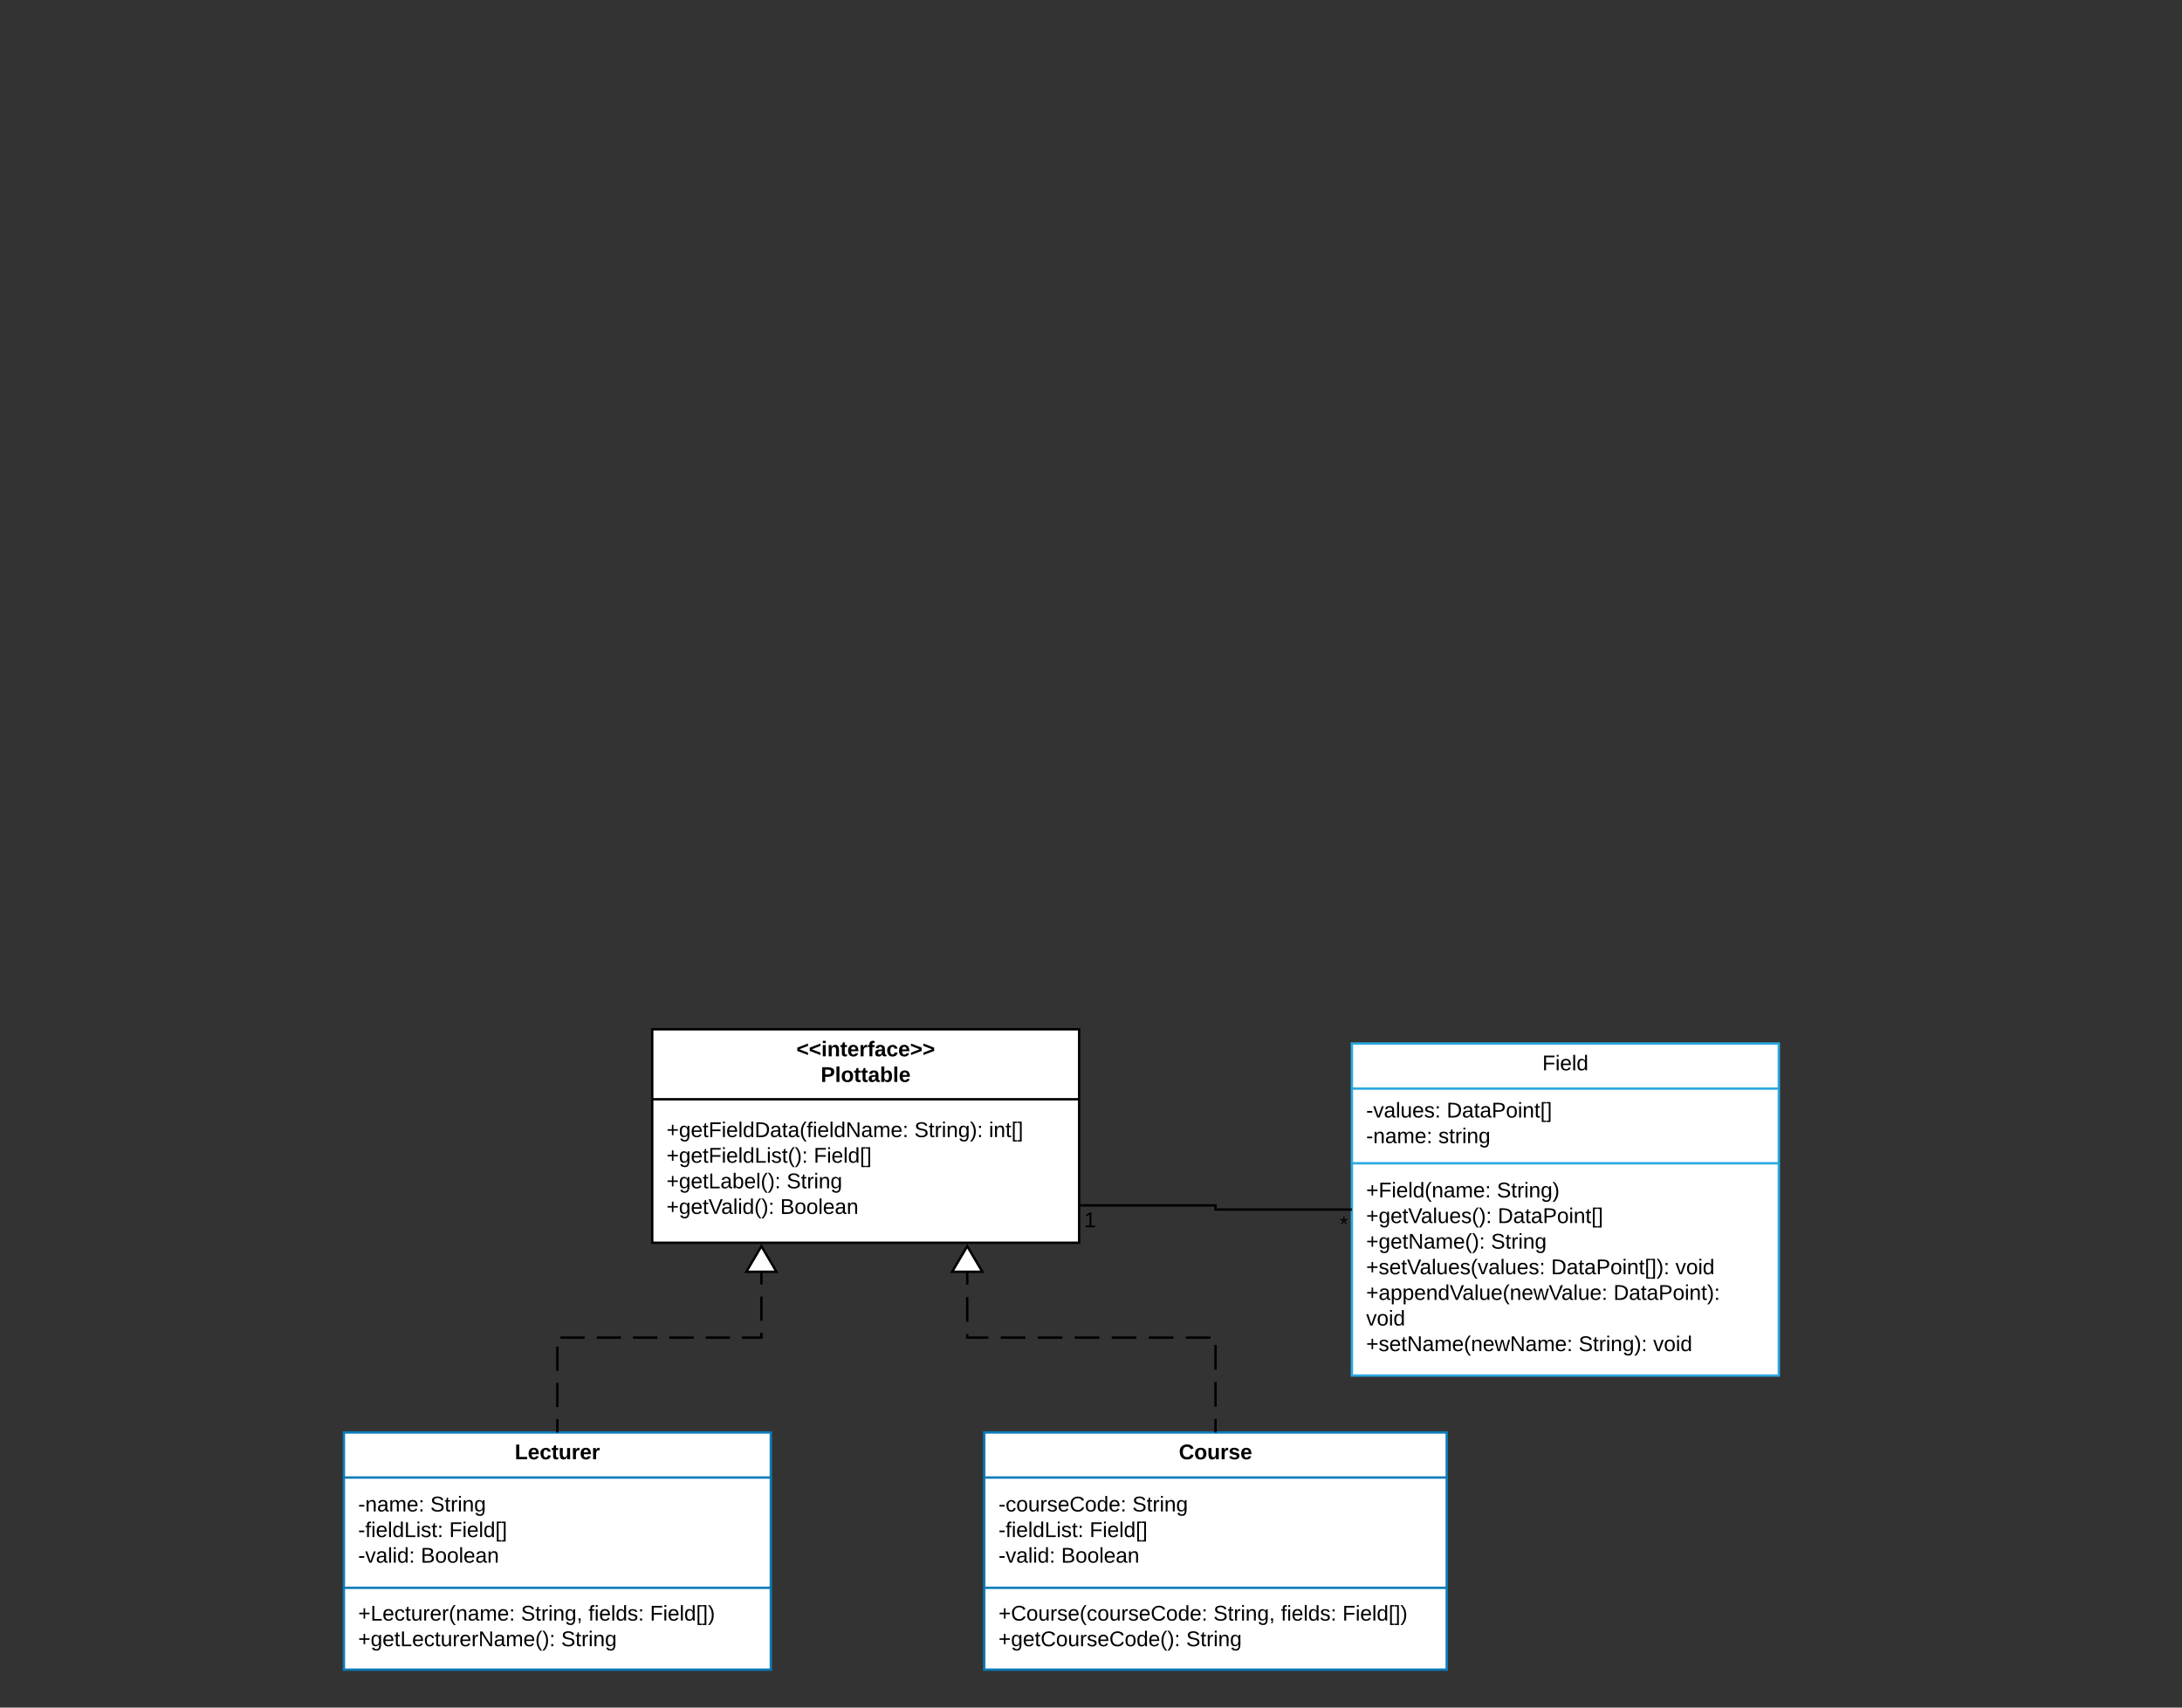 <svg xmlns="http://www.w3.org/2000/svg" xmlns:xlink="http://www.w3.org/1999/xlink" xmlns:lucid="lucid" width="1840" height="1440"><rect width="100%" height="100%" fill="#333333" stroke="none"/><g transform="translate(0 0)" lucid:page-tab-id="0_0"><path d="M550 868h360v180H550z" stroke="#000" stroke-width="2" fill="#fff"/><path d="M550 927h360" stroke="#000" stroke-width="2" fill="none"/><use xlink:href="#a" transform="matrix(1,0,0,1,558,868) translate(113.575 22.8)"/><use xlink:href="#b" transform="matrix(1,0,0,1,558,868) translate(134.1 44.4)"/><use xlink:href="#c" transform="matrix(1,0,0,1,562,935.2) translate(0 23.7)"/><use xlink:href="#d" transform="matrix(1,0,0,1,562,935.2) translate(209.05 23.7)"/><use xlink:href="#e" transform="matrix(1,0,0,1,562,935.2) translate(271.9 23.7)"/><use xlink:href="#f" transform="matrix(1,0,0,1,562,935.2) translate(0 45.3)"/><use xlink:href="#g" transform="matrix(1,0,0,1,562,935.2) translate(124.2 45.3)"/><use xlink:href="#h" transform="matrix(1,0,0,1,562,935.2) translate(0 66.9)"/><use xlink:href="#i" transform="matrix(1,0,0,1,562,935.2) translate(101.35 66.9)"/><use xlink:href="#j" transform="matrix(1,0,0,1,562,935.2) translate(0 88.5)"/><use xlink:href="#k" transform="matrix(1,0,0,1,562,935.2) translate(95.95 88.5)"/><path d="M290 1208h360v200H290z" stroke="#0c7cba" stroke-width="2" fill="#fff"/><path d="M290 1246h360m-360 93h360" stroke="#0c7cba" stroke-width="2" fill="none"/><use xlink:href="#l" transform="matrix(1,0,0,1,298,1208) translate(136.075 22.6)"/><use xlink:href="#m" transform="matrix(1,0,0,1,302,1253.6) translate(0 21)"/><use xlink:href="#n" transform="matrix(1,0,0,1,302,1253.6) translate(60.9 21)"/><use xlink:href="#o" transform="matrix(1,0,0,1,302,1253.6) translate(0 42.6)"/><use xlink:href="#p" transform="matrix(1,0,0,1,302,1253.6) translate(76.8 42.6)"/><use xlink:href="#q" transform="matrix(1,0,0,1,302,1253.6) translate(0 64.2)"/><use xlink:href="#r" transform="matrix(1,0,0,1,302,1253.6) translate(52.85 64.2)"/><use xlink:href="#s" transform="matrix(1,0,0,1,302,1347.328) translate(0 19.3)"/><use xlink:href="#t" transform="matrix(1,0,0,1,302,1347.328) translate(137.3 19.3)"/><use xlink:href="#u" transform="matrix(1,0,0,1,302,1347.328) translate(194.2 19.3)"/><use xlink:href="#v" transform="matrix(1,0,0,1,302,1347.328) translate(246.1 19.3)"/><use xlink:href="#w" transform="matrix(1,0,0,1,302,1347.328) translate(0 40.9)"/><use xlink:href="#x" transform="matrix(1,0,0,1,302,1347.328) translate(171.2 40.9)"/><path d="M830 1208h390v200H830z" stroke="#0c7cba" stroke-width="2" fill="#fff"/><path d="M830 1246h390m-390 93h390" stroke="#0c7cba" stroke-width="2" fill="none"/><use xlink:href="#y" transform="matrix(1,0,0,1,838,1208) translate(156.075 22.6)"/><use xlink:href="#z" transform="matrix(1,0,0,1,842,1253.6) translate(0 21)"/><use xlink:href="#n" transform="matrix(1,0,0,1,842,1253.6) translate(112.85 21)"/><use xlink:href="#o" transform="matrix(1,0,0,1,842,1253.6) translate(0 42.6)"/><use xlink:href="#p" transform="matrix(1,0,0,1,842,1253.6) translate(76.8 42.6)"/><use xlink:href="#q" transform="matrix(1,0,0,1,842,1253.6) translate(0 64.2)"/><use xlink:href="#r" transform="matrix(1,0,0,1,842,1253.6) translate(52.85 64.2)"/><g><use xlink:href="#A" transform="matrix(1,0,0,1,842,1347.328) translate(0 19.3)"/><use xlink:href="#t" transform="matrix(1,0,0,1,842,1347.328) translate(181.25 19.3)"/><use xlink:href="#u" transform="matrix(1,0,0,1,842,1347.328) translate(238.15 19.3)"/><use xlink:href="#v" transform="matrix(1,0,0,1,842,1347.328) translate(290.05 19.3)"/><use xlink:href="#B" transform="matrix(1,0,0,1,842,1347.328) translate(0 40.9)"/><use xlink:href="#x" transform="matrix(1,0,0,1,842,1347.328) translate(158.25 40.9)"/></g><path d="M1025 1207v-79H815.64v-55.04" fill="none"/><path d="M1025 1207v-10.4m0-10.4v-20.82m0-10.4v-20.82m-4.25-6.16h-20.8m-10.42 0h-20.8m-10.4 0H937.5m-10.4 0h-20.8m-10.42 0h-20.8m-10.42 0h-20.8m-10.4 0h-17.82v-3m0-10.4v-20.82m0-10.4v-10.42" stroke="#000" stroke-width="2" fill="none"/><path d="M1026 1208h-2v-1h2z"/><path d="M828.37 1072.48H802.9l12.74-21.52z" fill="#fff"/><path d="M830.12 1073.48h-28.96l14.48-24.48zm-25.45-2h21.94l-10.96-18.55z"/><path d="M470 1207v-79h172.07v-55.04" fill="none"/><path d="M470 1207v-10.2m0-10.2v-20.4m0-10.22v-20.4m2.63-7.58h20.4m10.2 0h20.42m10.2 0h20.4m10.2 0h20.42m10.2 0h20.4m10.2 0h16.4v-4.02m0-10.2v-20.4m0-10.2v-10.22" stroke="#000" stroke-width="2" fill="none"/><path d="M471 1208h-2v-1h2z"/><path d="M654.8 1072.48h-25.46l12.73-21.52z" fill="#fff"/><path d="M656.55 1073.48H627.6l14.47-24.48zm-25.45-2h21.94l-10.97-18.55z"/><path d="M1140 880h360v280h-360z" stroke="#2ba9e0" stroke-width="2" fill="#fff"/><path d="M1140 918h360m-360 63h360" stroke="#2ba9e0" stroke-width="2" fill="none"/><g><use xlink:href="#C" transform="matrix(1,0,0,1,1148,880) translate(152.575 22.6)"/></g><g><use xlink:href="#D" transform="matrix(1,0,0,1,1152,925.6) translate(0 16.8)"/><use xlink:href="#E" transform="matrix(1,0,0,1,1152,925.6) translate(67.9 16.8)"/><use xlink:href="#F" transform="matrix(1,0,0,1,1152,925.6) translate(0 38.4)"/><use xlink:href="#G" transform="matrix(1,0,0,1,1152,925.6) translate(60.9 38.4)"/></g><g><use xlink:href="#H" transform="matrix(1,0,0,1,1152,988.984) translate(0 20.8)"/><use xlink:href="#I" transform="matrix(1,0,0,1,1152,988.984) translate(110.25 20.8)"/><use xlink:href="#J" transform="matrix(1,0,0,1,1152,988.984) translate(0 42.4)"/><use xlink:href="#E" transform="matrix(1,0,0,1,1152,988.984) translate(111 42.4)"/><use xlink:href="#K" transform="matrix(1,0,0,1,1152,988.984) translate(0 64)"/><use xlink:href="#L" transform="matrix(1,0,0,1,1152,988.984) translate(105.3 64)"/><use xlink:href="#M" transform="matrix(1,0,0,1,1152,988.984) translate(0 85.6)"/><use xlink:href="#N" transform="matrix(1,0,0,1,1152,988.984) translate(156 85.6)"/><use xlink:href="#O" transform="matrix(1,0,0,1,1152,988.984) translate(260.85 85.6)"/><use xlink:href="#P" transform="matrix(1,0,0,1,1152,988.984) translate(0 107.2)"/><use xlink:href="#Q" transform="matrix(1,0,0,1,1152,988.984) translate(208.6 107.2)"/><use xlink:href="#O" transform="matrix(1,0,0,1,1152,988.984) translate(0 128.8)"/><use xlink:href="#R" transform="matrix(1,0,0,1,1152,988.984) translate(0 150.4)"/><use xlink:href="#S" transform="matrix(1,0,0,1,1152,988.984) translate(179.2 150.4)"/><use xlink:href="#T" transform="matrix(1,0,0,1,1152,988.984) translate(242.05 150.4)"/></g><path d="M911 1016.5h114v3.5h114" stroke="#000" stroke-width="2" fill="none"/><path d="M911 1017.5h-1v-2h1zM1140 1021h-1v-2h1z"/><g><use xlink:href="#U" transform="matrix(1,0,0,1,914.211,1020.5) translate(0 14.4)"/></g><g><use xlink:href="#V" transform="matrix(1,0,0,1,1129.792,1024) translate(0 14.4)"/></g><defs><path d="M15-91v-56l181-69v40L49-119l147 57v40" id="W"/><path d="M25-224v-37h50v37H25zM25 0v-190h50V0H25" id="X"/><path d="M135-194c87-1 58 113 63 194h-50c-7-57 23-157-34-157-59 0-34 97-39 157H25l-1-190h47c2 12-1 28 3 38 12-26 28-41 61-42" id="Y"/><path d="M115-3C79 11 28 4 28-45v-112H4v-33h27l15-45h31v45h36v33H77v99c-1 23 16 31 38 25v30" id="Z"/><path d="M185-48c-13 30-37 53-82 52C43 2 14-33 14-96s30-98 90-98c62 0 83 45 84 108H66c0 31 8 55 39 56 18 0 30-7 34-22zm-45-69c5-46-57-63-70-21-2 6-4 13-4 21h74" id="aa"/><path d="M135-150c-39-12-60 13-60 57V0H25l-1-190h47c2 13-1 29 3 40 6-28 27-53 61-41v41" id="ab"/><path d="M121-226c-27-7-43 5-38 36h38v33H83V0H34v-157H6v-33h28c-9-59 32-81 87-68v32" id="ac"/><path d="M133-34C117-15 103 5 69 4 32 3 11-16 11-54c-1-60 55-63 116-61 1-26-3-47-28-47-18 1-26 9-28 27l-52-2c7-38 36-58 82-57s74 22 75 68l1 82c-1 14 12 18 25 15v27c-30 8-71 5-69-32zm-48 3c29 0 43-24 42-57-32 0-66-3-65 30 0 17 8 27 23 27" id="ad"/><path d="M190-63c-7 42-38 67-86 67-59 0-84-38-90-98-12-110 154-137 174-36l-49 2c-2-19-15-32-35-32-30 0-35 28-38 64-6 74 65 87 74 30" id="ae"/><path d="M15-22v-40l146-57-146-57v-40l181 69v56" id="af"/><g id="a"><use transform="matrix(0.05,0,0,0.05,0,0)" xlink:href="#W"/><use transform="matrix(0.05,0,0,0.05,10.5,0)" xlink:href="#W"/><use transform="matrix(0.05,0,0,0.05,21,0)" xlink:href="#X"/><use transform="matrix(0.05,0,0,0.05,26,0)" xlink:href="#Y"/><use transform="matrix(0.05,0,0,0.05,36.95,0)" xlink:href="#Z"/><use transform="matrix(0.05,0,0,0.05,42.9,0)" xlink:href="#aa"/><use transform="matrix(0.05,0,0,0.05,52.9,0)" xlink:href="#ab"/><use transform="matrix(0.05,0,0,0.05,59.9,0)" xlink:href="#ac"/><use transform="matrix(0.05,0,0,0.05,65.85,0)" xlink:href="#ad"/><use transform="matrix(0.05,0,0,0.05,75.85,0)" xlink:href="#ae"/><use transform="matrix(0.05,0,0,0.05,85.85,0)" xlink:href="#aa"/><use transform="matrix(0.05,0,0,0.05,95.85,0)" xlink:href="#af"/><use transform="matrix(0.05,0,0,0.05,106.35,0)" xlink:href="#af"/></g><path d="M24-248c93 1 206-16 204 79-1 75-69 88-152 82V0H24v-248zm52 121c47 0 100 7 100-41 0-47-54-39-100-39v80" id="ag"/><path d="M25 0v-261h50V0H25" id="ah"/><path d="M110-194c64 0 96 36 96 99 0 64-35 99-97 99-61 0-95-36-95-99 0-62 34-99 96-99zm-1 164c35 0 45-28 45-65 0-40-10-65-43-65-34 0-45 26-45 65 0 36 10 65 43 65" id="ai"/><path d="M135-194c52 0 70 43 70 98 0 56-19 99-73 100-30 1-46-15-58-35L72 0H24l1-261h50v104c11-23 29-37 60-37zM114-30c31 0 40-27 40-66 0-37-7-63-39-63s-41 28-41 65c0 36 8 64 40 64" id="aj"/><g id="b"><use transform="matrix(0.05,0,0,0.05,0,0)" xlink:href="#ag"/><use transform="matrix(0.05,0,0,0.05,12,0)" xlink:href="#ah"/><use transform="matrix(0.05,0,0,0.05,17,0)" xlink:href="#ai"/><use transform="matrix(0.05,0,0,0.05,27.95,0)" xlink:href="#Z"/><use transform="matrix(0.05,0,0,0.05,33.9,0)" xlink:href="#Z"/><use transform="matrix(0.05,0,0,0.05,39.85,0)" xlink:href="#ad"/><use transform="matrix(0.05,0,0,0.05,49.85,0)" xlink:href="#aj"/><use transform="matrix(0.05,0,0,0.05,60.8,0)" xlink:href="#ah"/><use transform="matrix(0.05,0,0,0.05,65.8,0)" xlink:href="#aa"/></g><path d="M118-107v75H92v-75H18v-26h74v-75h26v75h74v26h-74" id="ak"/><path d="M177-190C167-65 218 103 67 71c-23-6-38-20-44-43l32-5c15 47 100 32 89-28v-30C133-14 115 1 83 1 29 1 15-40 15-95c0-56 16-97 71-98 29-1 48 16 59 35 1-10 0-23 2-32h30zM94-22c36 0 50-32 50-73 0-42-14-75-50-75-39 0-46 34-46 75s6 73 46 73" id="al"/><path d="M100-194c63 0 86 42 84 106H49c0 40 14 67 53 68 26 1 43-12 49-29l28 8c-11 28-37 45-77 45C44 4 14-33 15-96c1-61 26-98 85-98zm52 81c6-60-76-77-97-28-3 7-6 17-6 28h103" id="am"/><path d="M59-47c-2 24 18 29 38 22v24C64 9 27 4 27-40v-127H5v-23h24l9-43h21v43h35v23H59v120" id="an"/><path d="M63-220v92h138v28H63V0H30v-248h175v28H63" id="ao"/><path d="M24-231v-30h32v30H24zM24 0v-190h32V0H24" id="ap"/><path d="M24 0v-261h32V0H24" id="aq"/><path d="M85-194c31 0 48 13 60 33l-1-100h32l1 261h-30c-2-10 0-23-3-31C134-8 116 4 85 4 32 4 16-35 15-94c0-66 23-100 70-100zm9 24c-40 0-46 34-46 75 0 40 6 74 45 74 42 0 51-32 51-76 0-42-9-74-50-73" id="ar"/><path d="M30-248c118-7 216 8 213 122C240-48 200 0 122 0H30v-248zM63-27c89 8 146-16 146-99s-60-101-146-95v194" id="as"/><path d="M141-36C126-15 110 5 73 4 37 3 15-17 15-53c-1-64 63-63 125-63 3-35-9-54-41-54-24 1-41 7-42 31l-33-3c5-37 33-52 76-52 45 0 72 20 72 64v82c-1 20 7 32 28 27v20c-31 9-61-2-59-35zM48-53c0 20 12 33 32 33 41-3 63-29 60-74-43 2-92-5-92 41" id="at"/><path d="M87 75C49 33 22-17 22-94c0-76 28-126 65-167h31c-38 41-64 92-64 168S80 34 118 75H87" id="au"/><path d="M101-234c-31-9-42 10-38 44h38v23H63V0H32v-167H5v-23h27c-7-52 17-82 69-68v24" id="av"/><path d="M190 0L58-211 59 0H30v-248h39L202-35l-2-213h31V0h-41" id="aw"/><path d="M210-169c-67 3-38 105-44 169h-31v-121c0-29-5-50-35-48C34-165 62-65 56 0H25l-1-190h30c1 10-1 24 2 32 10-44 99-50 107 0 11-21 27-35 58-36 85-2 47 119 55 194h-31v-121c0-29-5-49-35-48" id="ax"/><path d="M33-154v-36h34v36H33zM33 0v-36h34V0H33" id="ay"/><g id="c"><use transform="matrix(0.05,0,0,0.05,0,0)" xlink:href="#ak"/><use transform="matrix(0.05,0,0,0.05,10.5,0)" xlink:href="#al"/><use transform="matrix(0.05,0,0,0.05,20.5,0)" xlink:href="#am"/><use transform="matrix(0.05,0,0,0.05,30.5,0)" xlink:href="#an"/><use transform="matrix(0.05,0,0,0.05,35.5,0)" xlink:href="#ao"/><use transform="matrix(0.05,0,0,0.05,46.45,0)" xlink:href="#ap"/><use transform="matrix(0.05,0,0,0.05,50.4,0)" xlink:href="#am"/><use transform="matrix(0.05,0,0,0.05,60.4,0)" xlink:href="#aq"/><use transform="matrix(0.05,0,0,0.05,64.35,0)" xlink:href="#ar"/><use transform="matrix(0.05,0,0,0.05,74.35,0)" xlink:href="#as"/><use transform="matrix(0.05,0,0,0.05,87.3,0)" xlink:href="#at"/><use transform="matrix(0.05,0,0,0.05,97.3,0)" xlink:href="#an"/><use transform="matrix(0.05,0,0,0.05,102.3,0)" xlink:href="#at"/><use transform="matrix(0.05,0,0,0.05,112.3,0)" xlink:href="#au"/><use transform="matrix(0.05,0,0,0.05,118.25,0)" xlink:href="#av"/><use transform="matrix(0.05,0,0,0.05,123.25,0)" xlink:href="#ap"/><use transform="matrix(0.05,0,0,0.05,127.2,0)" xlink:href="#am"/><use transform="matrix(0.05,0,0,0.05,137.2,0)" xlink:href="#aq"/><use transform="matrix(0.05,0,0,0.05,141.15,0)" xlink:href="#ar"/><use transform="matrix(0.05,0,0,0.05,151.15,0)" xlink:href="#aw"/><use transform="matrix(0.05,0,0,0.05,164.1,0)" xlink:href="#at"/><use transform="matrix(0.05,0,0,0.05,174.1,0)" xlink:href="#ax"/><use transform="matrix(0.05,0,0,0.05,189.05,0)" xlink:href="#am"/><use transform="matrix(0.05,0,0,0.05,199.05,0)" xlink:href="#ay"/></g><path d="M185-189c-5-48-123-54-124 2 14 75 158 14 163 119 3 78-121 87-175 55-17-10-28-26-33-46l33-7c5 56 141 63 141-1 0-78-155-14-162-118-5-82 145-84 179-34 5 7 8 16 11 25" id="az"/><path d="M114-163C36-179 61-72 57 0H25l-1-190h30c1 12-1 29 2 39 6-27 23-49 58-41v29" id="aA"/><path d="M117-194c89-4 53 116 60 194h-32v-121c0-31-8-49-39-48C34-167 62-67 57 0H25l-1-190h30c1 10-1 24 2 32 11-22 29-35 61-36" id="aB"/><path d="M33-261c38 41 65 92 65 168S71 34 33 75H2C39 34 66-17 66-93S39-220 2-261h31" id="aC"/><g id="d"><use transform="matrix(0.05,0,0,0.05,0,0)" xlink:href="#az"/><use transform="matrix(0.05,0,0,0.05,12,0)" xlink:href="#an"/><use transform="matrix(0.05,0,0,0.05,17,0)" xlink:href="#aA"/><use transform="matrix(0.05,0,0,0.05,22.95,0)" xlink:href="#ap"/><use transform="matrix(0.05,0,0,0.05,26.9,0)" xlink:href="#aB"/><use transform="matrix(0.05,0,0,0.05,36.9,0)" xlink:href="#al"/><use transform="matrix(0.05,0,0,0.05,46.9,0)" xlink:href="#aC"/><use transform="matrix(0.05,0,0,0.05,52.85,0)" xlink:href="#ay"/></g><path d="M26 75v-336h71v23H56V52h41v23H26" id="aD"/><path d="M3 75V52h41v-290H3v-23h71V75H3" id="aE"/><g id="e"><use transform="matrix(0.05,0,0,0.05,0,0)" xlink:href="#ap"/><use transform="matrix(0.05,0,0,0.05,3.95,0)" xlink:href="#aB"/><use transform="matrix(0.05,0,0,0.05,13.95,0)" xlink:href="#an"/><use transform="matrix(0.05,0,0,0.05,18.95,0)" xlink:href="#aD"/><use transform="matrix(0.05,0,0,0.05,23.95,0)" xlink:href="#aE"/></g><path d="M30 0v-248h33v221h125V0H30" id="aF"/><path d="M135-143c-3-34-86-38-87 0 15 53 115 12 119 90S17 21 10-45l28-5c4 36 97 45 98 0-10-56-113-15-118-90-4-57 82-63 122-42 12 7 21 19 24 35" id="aG"/><g id="f"><use transform="matrix(0.05,0,0,0.05,0,0)" xlink:href="#ak"/><use transform="matrix(0.05,0,0,0.05,10.5,0)" xlink:href="#al"/><use transform="matrix(0.05,0,0,0.05,20.5,0)" xlink:href="#am"/><use transform="matrix(0.05,0,0,0.05,30.5,0)" xlink:href="#an"/><use transform="matrix(0.05,0,0,0.05,35.5,0)" xlink:href="#ao"/><use transform="matrix(0.05,0,0,0.05,46.45,0)" xlink:href="#ap"/><use transform="matrix(0.05,0,0,0.05,50.4,0)" xlink:href="#am"/><use transform="matrix(0.05,0,0,0.05,60.4,0)" xlink:href="#aq"/><use transform="matrix(0.05,0,0,0.05,64.35,0)" xlink:href="#ar"/><use transform="matrix(0.05,0,0,0.05,74.35,0)" xlink:href="#aF"/><use transform="matrix(0.05,0,0,0.05,84.35,0)" xlink:href="#ap"/><use transform="matrix(0.05,0,0,0.05,88.3,0)" xlink:href="#aG"/><use transform="matrix(0.05,0,0,0.05,97.3,0)" xlink:href="#an"/><use transform="matrix(0.05,0,0,0.05,102.3,0)" xlink:href="#au"/><use transform="matrix(0.05,0,0,0.05,108.25,0)" xlink:href="#aC"/><use transform="matrix(0.05,0,0,0.05,114.2,0)" xlink:href="#ay"/></g><g id="g"><use transform="matrix(0.05,0,0,0.05,0,0)" xlink:href="#ao"/><use transform="matrix(0.05,0,0,0.05,10.95,0)" xlink:href="#ap"/><use transform="matrix(0.05,0,0,0.05,14.9,0)" xlink:href="#am"/><use transform="matrix(0.05,0,0,0.05,24.9,0)" xlink:href="#aq"/><use transform="matrix(0.05,0,0,0.05,28.85,0)" xlink:href="#ar"/><use transform="matrix(0.05,0,0,0.05,38.85,0)" xlink:href="#aD"/><use transform="matrix(0.05,0,0,0.05,43.85,0)" xlink:href="#aE"/></g><path d="M115-194c53 0 69 39 70 98 0 66-23 100-70 100C84 3 66-7 56-30L54 0H23l1-261h32v101c10-23 28-34 59-34zm-8 174c40 0 45-34 45-75 0-40-5-75-45-74-42 0-51 32-51 76 0 43 10 73 51 73" id="aH"/><g id="h"><use transform="matrix(0.05,0,0,0.05,0,0)" xlink:href="#ak"/><use transform="matrix(0.05,0,0,0.05,10.5,0)" xlink:href="#al"/><use transform="matrix(0.05,0,0,0.05,20.5,0)" xlink:href="#am"/><use transform="matrix(0.05,0,0,0.05,30.5,0)" xlink:href="#an"/><use transform="matrix(0.05,0,0,0.05,35.5,0)" xlink:href="#aF"/><use transform="matrix(0.05,0,0,0.05,45.5,0)" xlink:href="#at"/><use transform="matrix(0.05,0,0,0.05,55.5,0)" xlink:href="#aH"/><use transform="matrix(0.05,0,0,0.05,65.5,0)" xlink:href="#am"/><use transform="matrix(0.05,0,0,0.05,75.5,0)" xlink:href="#aq"/><use transform="matrix(0.05,0,0,0.05,79.45,0)" xlink:href="#au"/><use transform="matrix(0.05,0,0,0.05,85.4,0)" xlink:href="#aC"/><use transform="matrix(0.05,0,0,0.05,91.35,0)" xlink:href="#ay"/></g><g id="i"><use transform="matrix(0.05,0,0,0.05,0,0)" xlink:href="#az"/><use transform="matrix(0.05,0,0,0.05,12,0)" xlink:href="#an"/><use transform="matrix(0.05,0,0,0.05,17,0)" xlink:href="#aA"/><use transform="matrix(0.05,0,0,0.05,22.95,0)" xlink:href="#ap"/><use transform="matrix(0.05,0,0,0.05,26.9,0)" xlink:href="#aB"/><use transform="matrix(0.05,0,0,0.05,36.9,0)" xlink:href="#al"/></g><path d="M137 0h-34L2-248h35l83 218 83-218h36" id="aI"/><g id="j"><use transform="matrix(0.05,0,0,0.05,0,0)" xlink:href="#ak"/><use transform="matrix(0.05,0,0,0.05,10.5,0)" xlink:href="#al"/><use transform="matrix(0.05,0,0,0.05,20.5,0)" xlink:href="#am"/><use transform="matrix(0.05,0,0,0.05,30.5,0)" xlink:href="#an"/><use transform="matrix(0.05,0,0,0.05,35.5,0)" xlink:href="#aI"/><use transform="matrix(0.05,0,0,0.05,46.15,0)" xlink:href="#at"/><use transform="matrix(0.05,0,0,0.05,56.15,0)" xlink:href="#aq"/><use transform="matrix(0.05,0,0,0.05,60.1,0)" xlink:href="#ap"/><use transform="matrix(0.05,0,0,0.05,64.05,0)" xlink:href="#ar"/><use transform="matrix(0.05,0,0,0.05,74.05,0)" xlink:href="#au"/><use transform="matrix(0.05,0,0,0.05,80,0)" xlink:href="#aC"/><use transform="matrix(0.05,0,0,0.05,85.95,0)" xlink:href="#ay"/></g><path d="M160-131c35 5 61 23 61 61C221 17 115-2 30 0v-248c76 3 177-17 177 60 0 33-19 50-47 57zm-97-11c50-1 110 9 110-42 0-47-63-36-110-37v79zm0 115c55-2 124 14 124-45 0-56-70-42-124-44v89" id="aJ"/><path d="M100-194c62-1 85 37 85 99 1 63-27 99-86 99S16-35 15-95c0-66 28-99 85-99zM99-20c44 1 53-31 53-75 0-43-8-75-51-75s-53 32-53 75 10 74 51 75" id="aK"/><g id="k"><use transform="matrix(0.05,0,0,0.05,0,0)" xlink:href="#aJ"/><use transform="matrix(0.05,0,0,0.05,12,0)" xlink:href="#aK"/><use transform="matrix(0.05,0,0,0.05,22,0)" xlink:href="#aK"/><use transform="matrix(0.05,0,0,0.05,32,0)" xlink:href="#aq"/><use transform="matrix(0.05,0,0,0.05,35.95,0)" xlink:href="#am"/><use transform="matrix(0.05,0,0,0.05,45.95,0)" xlink:href="#at"/><use transform="matrix(0.05,0,0,0.05,55.95,0)" xlink:href="#aB"/></g><path d="M24 0v-248h52v208h133V0H24" id="aL"/><path d="M85 4C-2 5 27-109 22-190h50c7 57-23 150 33 157 60-5 35-97 40-157h50l1 190h-47c-2-12 1-28-3-38-12 25-28 42-61 42" id="aM"/><g id="l"><use transform="matrix(0.05,0,0,0.05,0,0)" xlink:href="#aL"/><use transform="matrix(0.05,0,0,0.05,10.95,0)" xlink:href="#aa"/><use transform="matrix(0.05,0,0,0.05,20.95,0)" xlink:href="#ae"/><use transform="matrix(0.05,0,0,0.05,30.95,0)" xlink:href="#Z"/><use transform="matrix(0.05,0,0,0.05,36.9,0)" xlink:href="#aM"/><use transform="matrix(0.05,0,0,0.05,47.85,0)" xlink:href="#ab"/><use transform="matrix(0.05,0,0,0.05,54.85,0)" xlink:href="#aa"/><use transform="matrix(0.05,0,0,0.05,64.85,0)" xlink:href="#ab"/></g><path d="M16-82v-28h88v28H16" id="aN"/><g id="m"><use transform="matrix(0.05,0,0,0.05,0,0)" xlink:href="#aN"/><use transform="matrix(0.05,0,0,0.05,5.95,0)" xlink:href="#aB"/><use transform="matrix(0.05,0,0,0.05,15.95,0)" xlink:href="#at"/><use transform="matrix(0.05,0,0,0.05,25.95,0)" xlink:href="#ax"/><use transform="matrix(0.05,0,0,0.05,40.9,0)" xlink:href="#am"/><use transform="matrix(0.05,0,0,0.05,50.9,0)" xlink:href="#ay"/></g><g id="n"><use transform="matrix(0.05,0,0,0.05,0,0)" xlink:href="#az"/><use transform="matrix(0.05,0,0,0.05,12,0)" xlink:href="#an"/><use transform="matrix(0.05,0,0,0.05,17,0)" xlink:href="#aA"/><use transform="matrix(0.05,0,0,0.05,22.95,0)" xlink:href="#ap"/><use transform="matrix(0.05,0,0,0.05,26.9,0)" xlink:href="#aB"/><use transform="matrix(0.05,0,0,0.05,36.9,0)" xlink:href="#al"/></g><g id="o"><use transform="matrix(0.05,0,0,0.05,0,0)" xlink:href="#aN"/><use transform="matrix(0.05,0,0,0.05,5.95,0)" xlink:href="#av"/><use transform="matrix(0.05,0,0,0.05,10.95,0)" xlink:href="#ap"/><use transform="matrix(0.05,0,0,0.05,14.9,0)" xlink:href="#am"/><use transform="matrix(0.05,0,0,0.05,24.9,0)" xlink:href="#aq"/><use transform="matrix(0.05,0,0,0.05,28.85,0)" xlink:href="#ar"/><use transform="matrix(0.05,0,0,0.05,38.85,0)" xlink:href="#aF"/><use transform="matrix(0.05,0,0,0.05,48.85,0)" xlink:href="#ap"/><use transform="matrix(0.05,0,0,0.05,52.8,0)" xlink:href="#aG"/><use transform="matrix(0.05,0,0,0.05,61.8,0)" xlink:href="#an"/><use transform="matrix(0.05,0,0,0.05,66.8,0)" xlink:href="#ay"/></g><g id="p"><use transform="matrix(0.05,0,0,0.05,0,0)" xlink:href="#ao"/><use transform="matrix(0.05,0,0,0.05,10.95,0)" xlink:href="#ap"/><use transform="matrix(0.05,0,0,0.05,14.9,0)" xlink:href="#am"/><use transform="matrix(0.05,0,0,0.05,24.9,0)" xlink:href="#aq"/><use transform="matrix(0.05,0,0,0.05,28.85,0)" xlink:href="#ar"/><use transform="matrix(0.05,0,0,0.05,38.85,0)" xlink:href="#aD"/><use transform="matrix(0.05,0,0,0.05,43.85,0)" xlink:href="#aE"/></g><path d="M108 0H70L1-190h34L89-25l56-165h34" id="aO"/><g id="q"><use transform="matrix(0.05,0,0,0.05,0,0)" xlink:href="#aN"/><use transform="matrix(0.05,0,0,0.05,5.95,0)" xlink:href="#aO"/><use transform="matrix(0.05,0,0,0.05,14.95,0)" xlink:href="#at"/><use transform="matrix(0.05,0,0,0.05,24.95,0)" xlink:href="#aq"/><use transform="matrix(0.05,0,0,0.05,28.9,0)" xlink:href="#ap"/><use transform="matrix(0.05,0,0,0.05,32.85,0)" xlink:href="#ar"/><use transform="matrix(0.05,0,0,0.05,42.85,0)" xlink:href="#ay"/></g><g id="r"><use transform="matrix(0.05,0,0,0.05,0,0)" xlink:href="#aJ"/><use transform="matrix(0.05,0,0,0.05,12,0)" xlink:href="#aK"/><use transform="matrix(0.05,0,0,0.05,22,0)" xlink:href="#aK"/><use transform="matrix(0.05,0,0,0.05,32,0)" xlink:href="#aq"/><use transform="matrix(0.05,0,0,0.05,35.95,0)" xlink:href="#am"/><use transform="matrix(0.05,0,0,0.05,45.95,0)" xlink:href="#at"/><use transform="matrix(0.05,0,0,0.05,55.95,0)" xlink:href="#aB"/></g><path d="M96-169c-40 0-48 33-48 73s9 75 48 75c24 0 41-14 43-38l32 2c-6 37-31 61-74 61-59 0-76-41-82-99-10-93 101-131 147-64 4 7 5 14 7 22l-32 3c-4-21-16-35-41-35" id="aP"/><path d="M84 4C-5 8 30-112 23-190h32v120c0 31 7 50 39 49 72-2 45-101 50-169h31l1 190h-30c-1-10 1-25-2-33-11 22-28 36-60 37" id="aQ"/><g id="s"><use transform="matrix(0.05,0,0,0.05,0,0)" xlink:href="#ak"/><use transform="matrix(0.05,0,0,0.05,10.5,0)" xlink:href="#aF"/><use transform="matrix(0.05,0,0,0.05,20.5,0)" xlink:href="#am"/><use transform="matrix(0.05,0,0,0.05,30.5,0)" xlink:href="#aP"/><use transform="matrix(0.05,0,0,0.05,39.5,0)" xlink:href="#an"/><use transform="matrix(0.05,0,0,0.05,44.5,0)" xlink:href="#aQ"/><use transform="matrix(0.05,0,0,0.05,54.5,0)" xlink:href="#aA"/><use transform="matrix(0.05,0,0,0.05,60.45,0)" xlink:href="#am"/><use transform="matrix(0.05,0,0,0.05,70.45,0)" xlink:href="#aA"/><use transform="matrix(0.05,0,0,0.05,76.4,0)" xlink:href="#au"/><use transform="matrix(0.05,0,0,0.05,82.35,0)" xlink:href="#aB"/><use transform="matrix(0.05,0,0,0.05,92.35,0)" xlink:href="#at"/><use transform="matrix(0.05,0,0,0.05,102.35,0)" xlink:href="#ax"/><use transform="matrix(0.05,0,0,0.05,117.3,0)" xlink:href="#am"/><use transform="matrix(0.05,0,0,0.05,127.3,0)" xlink:href="#ay"/></g><path d="M68-38c1 34 0 65-14 84H32c9-13 17-26 17-46H33v-38h35" id="aR"/><g id="t"><use transform="matrix(0.05,0,0,0.05,0,0)" xlink:href="#az"/><use transform="matrix(0.05,0,0,0.05,12,0)" xlink:href="#an"/><use transform="matrix(0.05,0,0,0.05,17,0)" xlink:href="#aA"/><use transform="matrix(0.05,0,0,0.05,22.95,0)" xlink:href="#ap"/><use transform="matrix(0.05,0,0,0.05,26.9,0)" xlink:href="#aB"/><use transform="matrix(0.05,0,0,0.05,36.9,0)" xlink:href="#al"/><use transform="matrix(0.05,0,0,0.05,46.9,0)" xlink:href="#aR"/></g><g id="u"><use transform="matrix(0.05,0,0,0.05,0,0)" xlink:href="#av"/><use transform="matrix(0.05,0,0,0.05,5,0)" xlink:href="#ap"/><use transform="matrix(0.05,0,0,0.05,8.95,0)" xlink:href="#am"/><use transform="matrix(0.05,0,0,0.05,18.95,0)" xlink:href="#aq"/><use transform="matrix(0.05,0,0,0.05,22.9,0)" xlink:href="#ar"/><use transform="matrix(0.05,0,0,0.05,32.9,0)" xlink:href="#aG"/><use transform="matrix(0.05,0,0,0.05,41.9,0)" xlink:href="#ay"/></g><g id="v"><use transform="matrix(0.05,0,0,0.05,0,0)" xlink:href="#ao"/><use transform="matrix(0.05,0,0,0.05,10.95,0)" xlink:href="#ap"/><use transform="matrix(0.05,0,0,0.05,14.9,0)" xlink:href="#am"/><use transform="matrix(0.05,0,0,0.05,24.9,0)" xlink:href="#aq"/><use transform="matrix(0.05,0,0,0.05,28.85,0)" xlink:href="#ar"/><use transform="matrix(0.05,0,0,0.05,38.85,0)" xlink:href="#aD"/><use transform="matrix(0.05,0,0,0.05,43.85,0)" xlink:href="#aE"/><use transform="matrix(0.05,0,0,0.05,48.85,0)" xlink:href="#aC"/></g><g id="w"><use transform="matrix(0.05,0,0,0.05,0,0)" xlink:href="#ak"/><use transform="matrix(0.05,0,0,0.05,10.5,0)" xlink:href="#al"/><use transform="matrix(0.05,0,0,0.05,20.5,0)" xlink:href="#am"/><use transform="matrix(0.05,0,0,0.05,30.5,0)" xlink:href="#an"/><use transform="matrix(0.05,0,0,0.05,35.5,0)" xlink:href="#aF"/><use transform="matrix(0.05,0,0,0.05,45.5,0)" xlink:href="#am"/><use transform="matrix(0.05,0,0,0.05,55.5,0)" xlink:href="#aP"/><use transform="matrix(0.05,0,0,0.05,64.5,0)" xlink:href="#an"/><use transform="matrix(0.05,0,0,0.05,69.5,0)" xlink:href="#aQ"/><use transform="matrix(0.05,0,0,0.05,79.5,0)" xlink:href="#aA"/><use transform="matrix(0.05,0,0,0.05,85.45,0)" xlink:href="#am"/><use transform="matrix(0.05,0,0,0.05,95.45,0)" xlink:href="#aA"/><use transform="matrix(0.05,0,0,0.05,101.4,0)" xlink:href="#aw"/><use transform="matrix(0.05,0,0,0.05,114.35,0)" xlink:href="#at"/><use transform="matrix(0.05,0,0,0.05,124.35,0)" xlink:href="#ax"/><use transform="matrix(0.05,0,0,0.05,139.3,0)" xlink:href="#am"/><use transform="matrix(0.05,0,0,0.05,149.3,0)" xlink:href="#au"/><use transform="matrix(0.05,0,0,0.05,155.25,0)" xlink:href="#aC"/><use transform="matrix(0.05,0,0,0.05,161.2,0)" xlink:href="#ay"/></g><g id="x"><use transform="matrix(0.05,0,0,0.05,0,0)" xlink:href="#az"/><use transform="matrix(0.05,0,0,0.05,12,0)" xlink:href="#an"/><use transform="matrix(0.05,0,0,0.05,17,0)" xlink:href="#aA"/><use transform="matrix(0.05,0,0,0.05,22.95,0)" xlink:href="#ap"/><use transform="matrix(0.05,0,0,0.05,26.9,0)" xlink:href="#aB"/><use transform="matrix(0.05,0,0,0.05,36.9,0)" xlink:href="#al"/></g><path d="M67-125c0 53 21 87 73 88 37 1 54-22 65-47l45 17C233-25 199 4 140 4 58 4 20-42 15-125 8-235 124-281 211-232c18 10 29 29 36 50l-46 12c-8-25-30-41-62-41-52 0-71 34-72 86" id="aS"/><path d="M137-138c1-29-70-34-71-4 15 46 118 7 119 86 1 83-164 76-172 9l43-7c4 19 20 25 44 25 33 8 57-30 24-41C81-84 22-81 20-136c-2-80 154-74 161-7" id="aT"/><g id="y"><use transform="matrix(0.05,0,0,0.05,0,0)" xlink:href="#aS"/><use transform="matrix(0.05,0,0,0.05,12.95,0)" xlink:href="#ai"/><use transform="matrix(0.05,0,0,0.05,23.9,0)" xlink:href="#aM"/><use transform="matrix(0.05,0,0,0.05,34.85,0)" xlink:href="#ab"/><use transform="matrix(0.05,0,0,0.05,41.85,0)" xlink:href="#aT"/><use transform="matrix(0.05,0,0,0.05,51.85,0)" xlink:href="#aa"/></g><path d="M212-179c-10-28-35-45-73-45-59 0-87 40-87 99 0 60 29 101 89 101 43 0 62-24 78-52l27 14C228-24 195 4 139 4 59 4 22-46 18-125c-6-104 99-153 187-111 19 9 31 26 39 46" id="aU"/><g id="z"><use transform="matrix(0.05,0,0,0.05,0,0)" xlink:href="#aN"/><use transform="matrix(0.05,0,0,0.05,5.95,0)" xlink:href="#aP"/><use transform="matrix(0.05,0,0,0.05,14.95,0)" xlink:href="#aK"/><use transform="matrix(0.05,0,0,0.05,24.95,0)" xlink:href="#aQ"/><use transform="matrix(0.05,0,0,0.05,34.95,0)" xlink:href="#aA"/><use transform="matrix(0.05,0,0,0.05,40.9,0)" xlink:href="#aG"/><use transform="matrix(0.05,0,0,0.05,49.9,0)" xlink:href="#am"/><use transform="matrix(0.05,0,0,0.05,59.9,0)" xlink:href="#aU"/><use transform="matrix(0.05,0,0,0.05,72.85,0)" xlink:href="#aK"/><use transform="matrix(0.05,0,0,0.05,82.85,0)" xlink:href="#ar"/><use transform="matrix(0.05,0,0,0.05,92.85,0)" xlink:href="#am"/><use transform="matrix(0.05,0,0,0.05,102.85,0)" xlink:href="#ay"/></g><g id="A"><use transform="matrix(0.05,0,0,0.05,0,0)" xlink:href="#ak"/><use transform="matrix(0.05,0,0,0.05,10.5,0)" xlink:href="#aU"/><use transform="matrix(0.05,0,0,0.05,23.45,0)" xlink:href="#aK"/><use transform="matrix(0.05,0,0,0.05,33.45,0)" xlink:href="#aQ"/><use transform="matrix(0.05,0,0,0.05,43.45,0)" xlink:href="#aA"/><use transform="matrix(0.05,0,0,0.05,49.4,0)" xlink:href="#aG"/><use transform="matrix(0.05,0,0,0.05,58.4,0)" xlink:href="#am"/><use transform="matrix(0.05,0,0,0.05,68.4,0)" xlink:href="#au"/><use transform="matrix(0.05,0,0,0.05,74.35,0)" xlink:href="#aP"/><use transform="matrix(0.05,0,0,0.05,83.35,0)" xlink:href="#aK"/><use transform="matrix(0.05,0,0,0.05,93.35,0)" xlink:href="#aQ"/><use transform="matrix(0.05,0,0,0.05,103.35,0)" xlink:href="#aA"/><use transform="matrix(0.05,0,0,0.05,109.3,0)" xlink:href="#aG"/><use transform="matrix(0.05,0,0,0.05,118.3,0)" xlink:href="#am"/><use transform="matrix(0.05,0,0,0.05,128.3,0)" xlink:href="#aU"/><use transform="matrix(0.05,0,0,0.05,141.25,0)" xlink:href="#aK"/><use transform="matrix(0.05,0,0,0.05,151.25,0)" xlink:href="#ar"/><use transform="matrix(0.05,0,0,0.05,161.25,0)" xlink:href="#am"/><use transform="matrix(0.05,0,0,0.05,171.25,0)" xlink:href="#ay"/></g><g id="B"><use transform="matrix(0.05,0,0,0.05,0,0)" xlink:href="#ak"/><use transform="matrix(0.05,0,0,0.05,10.5,0)" xlink:href="#al"/><use transform="matrix(0.05,0,0,0.05,20.5,0)" xlink:href="#am"/><use transform="matrix(0.05,0,0,0.05,30.5,0)" xlink:href="#an"/><use transform="matrix(0.05,0,0,0.05,35.5,0)" xlink:href="#aU"/><use transform="matrix(0.05,0,0,0.05,48.45,0)" xlink:href="#aK"/><use transform="matrix(0.05,0,0,0.05,58.45,0)" xlink:href="#aQ"/><use transform="matrix(0.05,0,0,0.05,68.45,0)" xlink:href="#aA"/><use transform="matrix(0.05,0,0,0.05,74.4,0)" xlink:href="#aG"/><use transform="matrix(0.05,0,0,0.05,83.4,0)" xlink:href="#am"/><use transform="matrix(0.05,0,0,0.05,93.4,0)" xlink:href="#aU"/><use transform="matrix(0.05,0,0,0.05,106.35,0)" xlink:href="#aK"/><use transform="matrix(0.05,0,0,0.05,116.35,0)" xlink:href="#ar"/><use transform="matrix(0.05,0,0,0.05,126.35,0)" xlink:href="#am"/><use transform="matrix(0.05,0,0,0.05,136.35,0)" xlink:href="#au"/><use transform="matrix(0.05,0,0,0.05,142.3,0)" xlink:href="#aC"/><use transform="matrix(0.05,0,0,0.05,148.25,0)" xlink:href="#ay"/></g><g id="C"><use transform="matrix(0.05,0,0,0.05,0,0)" xlink:href="#ao"/><use transform="matrix(0.05,0,0,0.05,10.95,0)" xlink:href="#ap"/><use transform="matrix(0.05,0,0,0.05,14.9,0)" xlink:href="#am"/><use transform="matrix(0.05,0,0,0.05,24.9,0)" xlink:href="#aq"/><use transform="matrix(0.05,0,0,0.05,28.85,0)" xlink:href="#ar"/></g><g id="D"><use transform="matrix(0.05,0,0,0.05,0,0)" xlink:href="#aN"/><use transform="matrix(0.05,0,0,0.05,5.95,0)" xlink:href="#aO"/><use transform="matrix(0.05,0,0,0.05,14.95,0)" xlink:href="#at"/><use transform="matrix(0.05,0,0,0.05,24.95,0)" xlink:href="#aq"/><use transform="matrix(0.05,0,0,0.05,28.9,0)" xlink:href="#aQ"/><use transform="matrix(0.05,0,0,0.05,38.9,0)" xlink:href="#am"/><use transform="matrix(0.05,0,0,0.05,48.9,0)" xlink:href="#aG"/><use transform="matrix(0.05,0,0,0.05,57.9,0)" xlink:href="#ay"/></g><path d="M30-248c87 1 191-15 191 75 0 78-77 80-158 76V0H30v-248zm33 125c57 0 124 11 124-50 0-59-68-47-124-48v98" id="aV"/><g id="E"><use transform="matrix(0.05,0,0,0.05,0,0)" xlink:href="#as"/><use transform="matrix(0.05,0,0,0.05,12.95,0)" xlink:href="#at"/><use transform="matrix(0.05,0,0,0.05,22.95,0)" xlink:href="#an"/><use transform="matrix(0.05,0,0,0.05,27.95,0)" xlink:href="#at"/><use transform="matrix(0.05,0,0,0.05,37.95,0)" xlink:href="#aV"/><use transform="matrix(0.05,0,0,0.05,49.95,0)" xlink:href="#aK"/><use transform="matrix(0.05,0,0,0.05,59.95,0)" xlink:href="#ap"/><use transform="matrix(0.05,0,0,0.05,63.9,0)" xlink:href="#aB"/><use transform="matrix(0.05,0,0,0.05,73.9,0)" xlink:href="#an"/><use transform="matrix(0.05,0,0,0.05,78.9,0)" xlink:href="#aD"/><use transform="matrix(0.05,0,0,0.05,83.9,0)" xlink:href="#aE"/></g><g id="F"><use transform="matrix(0.05,0,0,0.05,0,0)" xlink:href="#aN"/><use transform="matrix(0.05,0,0,0.05,5.95,0)" xlink:href="#aB"/><use transform="matrix(0.05,0,0,0.05,15.95,0)" xlink:href="#at"/><use transform="matrix(0.05,0,0,0.05,25.95,0)" xlink:href="#ax"/><use transform="matrix(0.05,0,0,0.05,40.9,0)" xlink:href="#am"/><use transform="matrix(0.05,0,0,0.05,50.9,0)" xlink:href="#ay"/></g><g id="G"><use transform="matrix(0.05,0,0,0.05,0,0)" xlink:href="#aG"/><use transform="matrix(0.05,0,0,0.05,9,0)" xlink:href="#an"/><use transform="matrix(0.05,0,0,0.05,14,0)" xlink:href="#aA"/><use transform="matrix(0.05,0,0,0.05,19.95,0)" xlink:href="#ap"/><use transform="matrix(0.05,0,0,0.05,23.9,0)" xlink:href="#aB"/><use transform="matrix(0.05,0,0,0.05,33.9,0)" xlink:href="#al"/></g><g id="H"><use transform="matrix(0.05,0,0,0.05,0,0)" xlink:href="#ak"/><use transform="matrix(0.05,0,0,0.05,10.5,0)" xlink:href="#ao"/><use transform="matrix(0.05,0,0,0.05,21.45,0)" xlink:href="#ap"/><use transform="matrix(0.05,0,0,0.05,25.4,0)" xlink:href="#am"/><use transform="matrix(0.05,0,0,0.05,35.4,0)" xlink:href="#aq"/><use transform="matrix(0.05,0,0,0.05,39.35,0)" xlink:href="#ar"/><use transform="matrix(0.05,0,0,0.05,49.35,0)" xlink:href="#au"/><use transform="matrix(0.05,0,0,0.05,55.3,0)" xlink:href="#aB"/><use transform="matrix(0.05,0,0,0.05,65.3,0)" xlink:href="#at"/><use transform="matrix(0.05,0,0,0.05,75.3,0)" xlink:href="#ax"/><use transform="matrix(0.05,0,0,0.05,90.25,0)" xlink:href="#am"/><use transform="matrix(0.05,0,0,0.05,100.25,0)" xlink:href="#ay"/></g><g id="I"><use transform="matrix(0.05,0,0,0.05,0,0)" xlink:href="#az"/><use transform="matrix(0.05,0,0,0.05,12,0)" xlink:href="#an"/><use transform="matrix(0.05,0,0,0.05,17,0)" xlink:href="#aA"/><use transform="matrix(0.05,0,0,0.05,22.95,0)" xlink:href="#ap"/><use transform="matrix(0.05,0,0,0.05,26.9,0)" xlink:href="#aB"/><use transform="matrix(0.05,0,0,0.05,36.9,0)" xlink:href="#al"/><use transform="matrix(0.05,0,0,0.05,46.9,0)" xlink:href="#aC"/></g><g id="J"><use transform="matrix(0.05,0,0,0.05,0,0)" xlink:href="#ak"/><use transform="matrix(0.05,0,0,0.05,10.5,0)" xlink:href="#al"/><use transform="matrix(0.05,0,0,0.05,20.5,0)" xlink:href="#am"/><use transform="matrix(0.05,0,0,0.05,30.5,0)" xlink:href="#an"/><use transform="matrix(0.05,0,0,0.05,35.5,0)" xlink:href="#aI"/><use transform="matrix(0.05,0,0,0.05,46.15,0)" xlink:href="#at"/><use transform="matrix(0.05,0,0,0.05,56.15,0)" xlink:href="#aq"/><use transform="matrix(0.05,0,0,0.05,60.1,0)" xlink:href="#aQ"/><use transform="matrix(0.05,0,0,0.05,70.1,0)" xlink:href="#am"/><use transform="matrix(0.05,0,0,0.05,80.1,0)" xlink:href="#aG"/><use transform="matrix(0.05,0,0,0.05,89.1,0)" xlink:href="#au"/><use transform="matrix(0.05,0,0,0.05,95.05,0)" xlink:href="#aC"/><use transform="matrix(0.05,0,0,0.05,101,0)" xlink:href="#ay"/></g><g id="K"><use transform="matrix(0.05,0,0,0.05,0,0)" xlink:href="#ak"/><use transform="matrix(0.05,0,0,0.05,10.5,0)" xlink:href="#al"/><use transform="matrix(0.05,0,0,0.05,20.5,0)" xlink:href="#am"/><use transform="matrix(0.05,0,0,0.05,30.5,0)" xlink:href="#an"/><use transform="matrix(0.05,0,0,0.05,35.5,0)" xlink:href="#aw"/><use transform="matrix(0.05,0,0,0.05,48.45,0)" xlink:href="#at"/><use transform="matrix(0.05,0,0,0.05,58.45,0)" xlink:href="#ax"/><use transform="matrix(0.05,0,0,0.05,73.4,0)" xlink:href="#am"/><use transform="matrix(0.05,0,0,0.05,83.4,0)" xlink:href="#au"/><use transform="matrix(0.05,0,0,0.05,89.35,0)" xlink:href="#aC"/><use transform="matrix(0.05,0,0,0.05,95.3,0)" xlink:href="#ay"/></g><g id="L"><use transform="matrix(0.05,0,0,0.05,0,0)" xlink:href="#az"/><use transform="matrix(0.05,0,0,0.05,12,0)" xlink:href="#an"/><use transform="matrix(0.05,0,0,0.05,17,0)" xlink:href="#aA"/><use transform="matrix(0.05,0,0,0.05,22.95,0)" xlink:href="#ap"/><use transform="matrix(0.05,0,0,0.05,26.9,0)" xlink:href="#aB"/><use transform="matrix(0.05,0,0,0.05,36.9,0)" xlink:href="#al"/></g><g id="M"><use transform="matrix(0.05,0,0,0.05,0,0)" xlink:href="#ak"/><use transform="matrix(0.05,0,0,0.05,10.5,0)" xlink:href="#aG"/><use transform="matrix(0.05,0,0,0.05,19.5,0)" xlink:href="#am"/><use transform="matrix(0.05,0,0,0.05,29.5,0)" xlink:href="#an"/><use transform="matrix(0.05,0,0,0.05,34.5,0)" xlink:href="#aI"/><use transform="matrix(0.05,0,0,0.05,45.15,0)" xlink:href="#at"/><use transform="matrix(0.05,0,0,0.05,55.15,0)" xlink:href="#aq"/><use transform="matrix(0.05,0,0,0.05,59.1,0)" xlink:href="#aQ"/><use transform="matrix(0.05,0,0,0.05,69.1,0)" xlink:href="#am"/><use transform="matrix(0.05,0,0,0.05,79.1,0)" xlink:href="#aG"/><use transform="matrix(0.05,0,0,0.05,88.1,0)" xlink:href="#au"/><use transform="matrix(0.05,0,0,0.05,94.05,0)" xlink:href="#aO"/><use transform="matrix(0.05,0,0,0.05,103.05,0)" xlink:href="#at"/><use transform="matrix(0.05,0,0,0.05,113.05,0)" xlink:href="#aq"/><use transform="matrix(0.05,0,0,0.05,117,0)" xlink:href="#aQ"/><use transform="matrix(0.05,0,0,0.05,127,0)" xlink:href="#am"/><use transform="matrix(0.05,0,0,0.05,137,0)" xlink:href="#aG"/><use transform="matrix(0.05,0,0,0.05,146,0)" xlink:href="#ay"/></g><g id="N"><use transform="matrix(0.05,0,0,0.05,0,0)" xlink:href="#as"/><use transform="matrix(0.05,0,0,0.05,12.95,0)" xlink:href="#at"/><use transform="matrix(0.05,0,0,0.05,22.95,0)" xlink:href="#an"/><use transform="matrix(0.05,0,0,0.05,27.95,0)" xlink:href="#at"/><use transform="matrix(0.05,0,0,0.05,37.95,0)" xlink:href="#aV"/><use transform="matrix(0.05,0,0,0.05,49.95,0)" xlink:href="#aK"/><use transform="matrix(0.05,0,0,0.05,59.95,0)" xlink:href="#ap"/><use transform="matrix(0.05,0,0,0.05,63.9,0)" xlink:href="#aB"/><use transform="matrix(0.05,0,0,0.05,73.9,0)" xlink:href="#an"/><use transform="matrix(0.05,0,0,0.05,78.9,0)" xlink:href="#aD"/><use transform="matrix(0.05,0,0,0.05,83.9,0)" xlink:href="#aE"/><use transform="matrix(0.05,0,0,0.05,88.9,0)" xlink:href="#aC"/><use transform="matrix(0.05,0,0,0.05,94.85,0)" xlink:href="#ay"/></g><g id="O"><use transform="matrix(0.05,0,0,0.05,0,0)" xlink:href="#aO"/><use transform="matrix(0.05,0,0,0.05,9,0)" xlink:href="#aK"/><use transform="matrix(0.05,0,0,0.05,19,0)" xlink:href="#ap"/><use transform="matrix(0.05,0,0,0.05,22.95,0)" xlink:href="#ar"/></g><path d="M115-194c55 1 70 41 70 98S169 2 115 4C84 4 66-9 55-30l1 105H24l-1-265h31l2 30c10-21 28-34 59-34zm-8 174c40 0 45-34 45-75s-6-73-45-74c-42 0-51 32-51 76 0 43 10 73 51 73" id="aW"/><path d="M206 0h-36l-40-164L89 0H53L-1-190h32L70-26l43-164h34l41 164 42-164h31" id="aX"/><g id="P"><use transform="matrix(0.05,0,0,0.05,0,0)" xlink:href="#ak"/><use transform="matrix(0.05,0,0,0.05,10.5,0)" xlink:href="#at"/><use transform="matrix(0.05,0,0,0.05,20.5,0)" xlink:href="#aW"/><use transform="matrix(0.05,0,0,0.05,30.5,0)" xlink:href="#aW"/><use transform="matrix(0.05,0,0,0.05,40.5,0)" xlink:href="#am"/><use transform="matrix(0.05,0,0,0.05,50.5,0)" xlink:href="#aB"/><use transform="matrix(0.05,0,0,0.05,60.5,0)" xlink:href="#ar"/><use transform="matrix(0.05,0,0,0.05,70.5,0)" xlink:href="#aI"/><use transform="matrix(0.05,0,0,0.05,81.15,0)" xlink:href="#at"/><use transform="matrix(0.05,0,0,0.05,91.15,0)" xlink:href="#aq"/><use transform="matrix(0.05,0,0,0.05,95.1,0)" xlink:href="#aQ"/><use transform="matrix(0.05,0,0,0.05,105.1,0)" xlink:href="#am"/><use transform="matrix(0.05,0,0,0.05,115.1,0)" xlink:href="#au"/><use transform="matrix(0.05,0,0,0.05,121.05,0)" xlink:href="#aB"/><use transform="matrix(0.05,0,0,0.05,131.05,0)" xlink:href="#am"/><use transform="matrix(0.05,0,0,0.05,141.05,0)" xlink:href="#aX"/><use transform="matrix(0.05,0,0,0.05,154,0)" xlink:href="#aI"/><use transform="matrix(0.05,0,0,0.05,164.65,0)" xlink:href="#at"/><use transform="matrix(0.05,0,0,0.05,174.65,0)" xlink:href="#aq"/><use transform="matrix(0.05,0,0,0.05,178.6,0)" xlink:href="#aQ"/><use transform="matrix(0.05,0,0,0.05,188.6,0)" xlink:href="#am"/><use transform="matrix(0.05,0,0,0.05,198.6,0)" xlink:href="#ay"/></g><g id="Q"><use transform="matrix(0.05,0,0,0.05,0,0)" xlink:href="#as"/><use transform="matrix(0.05,0,0,0.05,12.95,0)" xlink:href="#at"/><use transform="matrix(0.05,0,0,0.05,22.95,0)" xlink:href="#an"/><use transform="matrix(0.05,0,0,0.05,27.95,0)" xlink:href="#at"/><use transform="matrix(0.05,0,0,0.05,37.95,0)" xlink:href="#aV"/><use transform="matrix(0.05,0,0,0.05,49.95,0)" xlink:href="#aK"/><use transform="matrix(0.05,0,0,0.05,59.95,0)" xlink:href="#ap"/><use transform="matrix(0.05,0,0,0.05,63.9,0)" xlink:href="#aB"/><use transform="matrix(0.05,0,0,0.05,73.9,0)" xlink:href="#an"/><use transform="matrix(0.05,0,0,0.05,78.9,0)" xlink:href="#aC"/><use transform="matrix(0.05,0,0,0.05,84.85,0)" xlink:href="#ay"/></g><g id="R"><use transform="matrix(0.05,0,0,0.05,0,0)" xlink:href="#ak"/><use transform="matrix(0.05,0,0,0.05,10.5,0)" xlink:href="#aG"/><use transform="matrix(0.05,0,0,0.05,19.5,0)" xlink:href="#am"/><use transform="matrix(0.05,0,0,0.05,29.5,0)" xlink:href="#an"/><use transform="matrix(0.05,0,0,0.05,34.5,0)" xlink:href="#aw"/><use transform="matrix(0.05,0,0,0.05,47.45,0)" xlink:href="#at"/><use transform="matrix(0.05,0,0,0.05,57.45,0)" xlink:href="#ax"/><use transform="matrix(0.05,0,0,0.05,72.4,0)" xlink:href="#am"/><use transform="matrix(0.05,0,0,0.05,82.4,0)" xlink:href="#au"/><use transform="matrix(0.05,0,0,0.05,88.35,0)" xlink:href="#aB"/><use transform="matrix(0.05,0,0,0.05,98.35,0)" xlink:href="#am"/><use transform="matrix(0.05,0,0,0.05,108.35,0)" xlink:href="#aX"/><use transform="matrix(0.05,0,0,0.05,121.3,0)" xlink:href="#aw"/><use transform="matrix(0.05,0,0,0.05,134.25,0)" xlink:href="#at"/><use transform="matrix(0.05,0,0,0.05,144.25,0)" xlink:href="#ax"/><use transform="matrix(0.05,0,0,0.05,159.2,0)" xlink:href="#am"/><use transform="matrix(0.05,0,0,0.05,169.2,0)" xlink:href="#ay"/></g><g id="S"><use transform="matrix(0.05,0,0,0.05,0,0)" xlink:href="#az"/><use transform="matrix(0.05,0,0,0.05,12,0)" xlink:href="#an"/><use transform="matrix(0.05,0,0,0.05,17,0)" xlink:href="#aA"/><use transform="matrix(0.05,0,0,0.05,22.95,0)" xlink:href="#ap"/><use transform="matrix(0.05,0,0,0.05,26.9,0)" xlink:href="#aB"/><use transform="matrix(0.05,0,0,0.05,36.9,0)" xlink:href="#al"/><use transform="matrix(0.05,0,0,0.05,46.9,0)" xlink:href="#aC"/><use transform="matrix(0.05,0,0,0.05,52.85,0)" xlink:href="#ay"/></g><g id="T"><use transform="matrix(0.05,0,0,0.05,0,0)" xlink:href="#aO"/><use transform="matrix(0.05,0,0,0.05,9,0)" xlink:href="#aK"/><use transform="matrix(0.05,0,0,0.05,19,0)" xlink:href="#ap"/><use transform="matrix(0.05,0,0,0.05,22.95,0)" xlink:href="#ar"/></g><path d="M27 0v-27h64v-190l-56 39v-29l58-41h29v221h61V0H27" id="aY"/><use transform="matrix(0.05,0,0,0.05,0,0)" xlink:href="#aY" id="U"/><path d="M80-196l47-18 7 23-49 13 32 44-20 13-27-46-27 45-21-12 33-44-49-13 8-23 47 19-2-53h23" id="aZ"/><use transform="matrix(0.05,0,0,0.05,0,0)" xlink:href="#aZ" id="V"/></defs></g></svg>